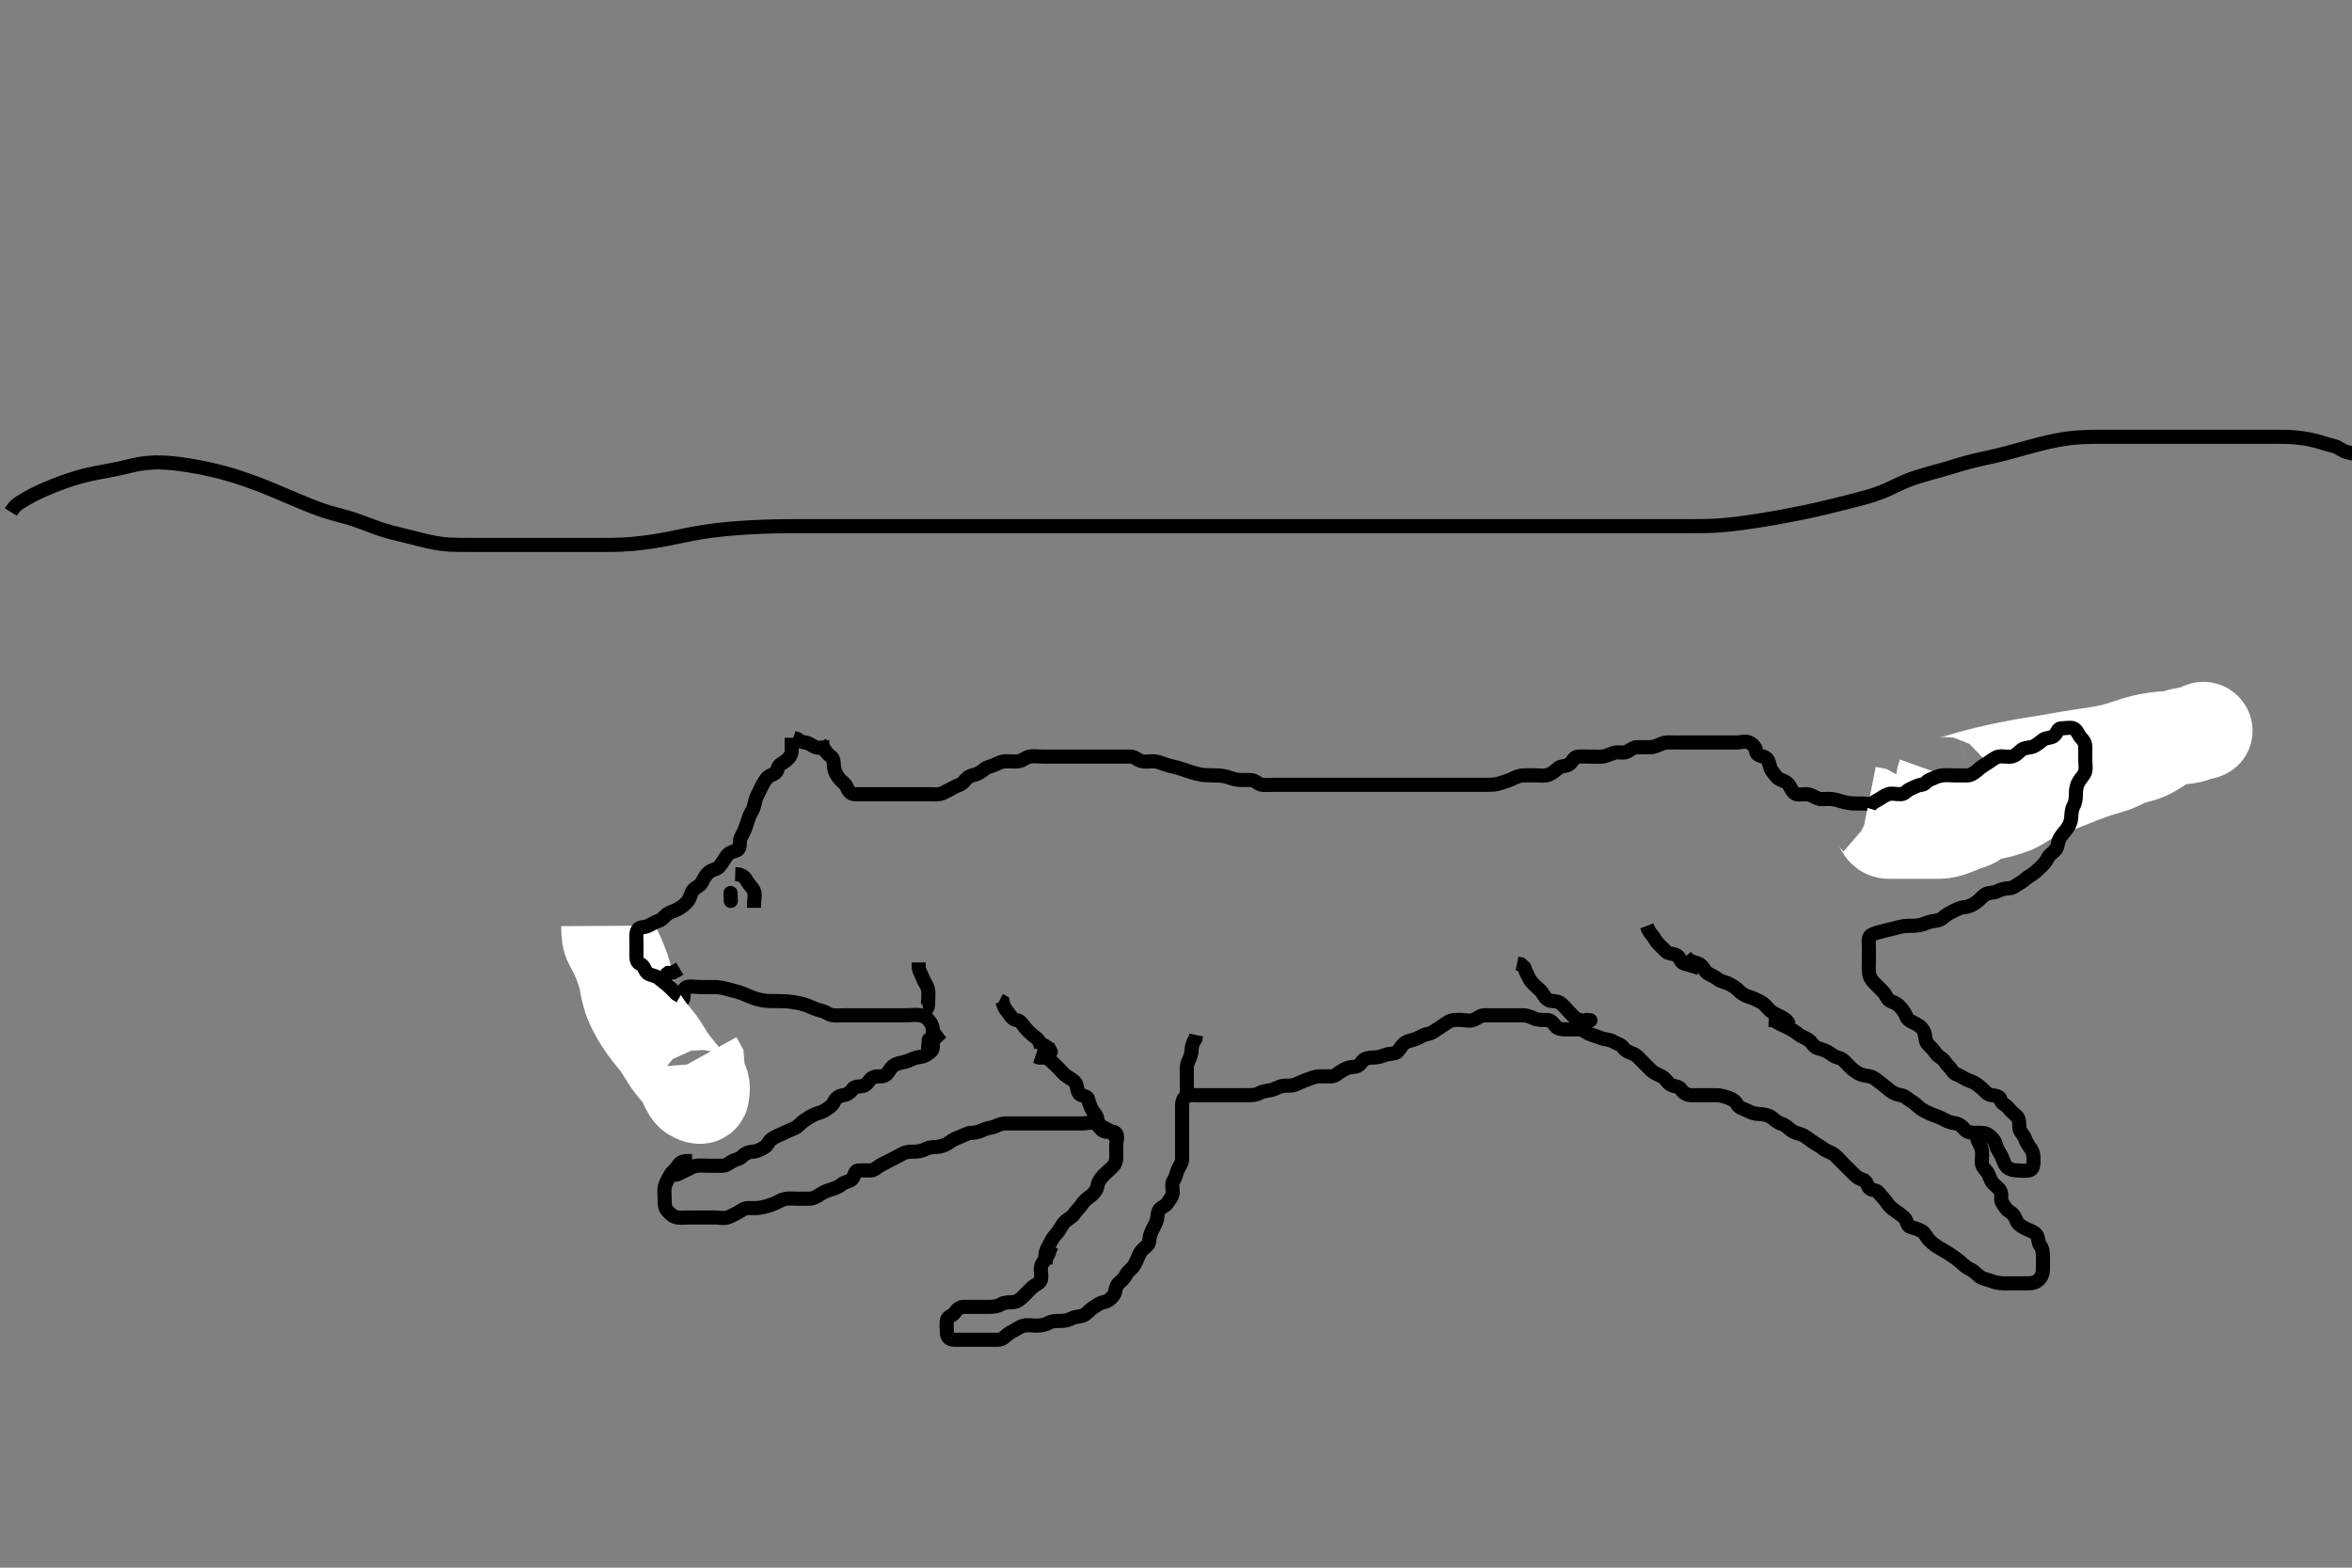 <svg width="500" height="333.333" xmlns="http://www.w3.org/2000/svg" xmlns:svg="http://www.w3.org/2000/svg" xmlns:xlink="http://www.w3.org/1999/xlink">
 <rect width="100%" height="100%" fill="#808080" stroke="none"/>
 <!-- Created with SVG-edit - http://svg-edit.googlecode.com/ -->
 <g display="inline" class="layer">
  <title>Layer 1</title>
  <path t="0,247,294,311,328,396,445,462,463,479,495,526,527,562,612,695,713,729,745,762,779,796,812,830,862,895,912,929,979,1006,1014,1062,1079,1112,1129,1162,1179,1179,1198,1214,1229,1245,1245,1263,1295,1312,1329,1345,1362,1382,1429,1479,1479,1594,1625,1869,1914,1929,1979,1979,1995,2012,2029,2062,2062,2079,2129,2129,2145,2164,2178,2195,2212,2228,2228,2228,2245,2245,2245,2263,2263,2278,2296,2296,2312,2328,2345,2395,2412,2428,2445,2445,2462,2463,2478,2495,2495,2495,2495,2512,2513,2513,2528,2528,2528,2545,2545,2545,2562,2562,2578,2578,2578,2595,2612,2628,2647,2663,2678,2695,2712,2713,2728,2745,2745,2762,2778,2778,2795,2795,2812,2813,2845,2862,2863,2863,2878,2895,2896,2912,2912,2945,2962,2962,2978,2978,2995,3012,3012,3028,3047,3063,3079,3102,3119,3128,3145,3162,3178,3195,3212,3228,3245,3270,3295,3312,3313,3328,3362,3362,3378,3378,3395,3412,3428,3428,3445,3463,3463,3478,3479,3495,3518,3519,3519,3528,3545,3546,3562,3578,3595,3615,3628,3645,3663,3678,3695,3695,3712,3712,3728,3728,3745,3746,3762,3762,3778,3778,3976,4186,4186,4230,4295,4345,4362,4379,4379,4395,4396,4412,4412,4428,4445,4446,4446,4462,4462,4479,4479,4495,4512,4528,4550,4597,4644,4661,4713,4762,4791,4831,4855,4863,4912,4928,4959,4978,4995,5012,5028,5045,5062,5063,5079,5095,5096,5119,5135,5159,5178,5195,5228,5245,5246,5262,5263,5279,5296,5296,5296,5313,5313,5313,5328,5329,5345,5346,5362,5363,5378,5396,5396,5412,5413,5428,5446,5463,5479,5503,5527,5545,5562,5578,5596,5596,5612,5613,5628,5629,5646,5646,5662,5663,5678,5679,5695,5696,5712,5713,5728,5729,5729,5745,5762,5778,5779,5796,5845,5863,5879,5896,5912,5928,5945,5946,5978,5978,5999,6015,6015,6031,6055,6063" d="M174.3,157.867C175.353,159.567 175.842,160.312 176.595,160.814C177.285,161.273 177.193,162.173 177.301,163.067C177.413,163.986 177.752,164.682 178.325,165.431C178.855,166.123 179.653,166.548 179.943,167.219C180.361,168.187 180.8,168.856 181.736,168.867C182.6,168.876 183.5,168.867 184.4,168.867C185.3,168.867 186.101,168.867 187,168.867C187.9,168.867 188.779,168.867 189.736,168.867C190.6,168.867 191.5,168.867 192.4,168.867C193.3,168.867 194.101,168.867 195,168.867C195.9,168.867 196.779,168.867 197.736,168.867C198.595,168.867 199.577,169.025 200.4,168.645C201.068,168.337 201.918,167.876 202.7,167.441C203.52,166.986 204.434,166.828 204.943,166.162C205.461,165.485 205.933,165.048 206.8,164.846C207.761,164.622 208.531,164.184 209.216,163.583C209.812,163.059 210.65,162.998 211.4,162.645C212.176,162.28 212.9,161.872 213.8,161.867C214.7,161.861 215.607,161.974 216.5,161.865C217.42,161.754 217.954,161.057 218.9,160.877C219.784,160.71 220.689,160.867 221.633,160.867C222.485,160.867 223.415,160.867 224.3,160.867C225.1,160.867 226,160.867 226.9,160.867C227.8,160.867 228.7,160.867 229.605,160.867C230.467,160.867 231.342,160.867 231.987,160.867C232.984,160.867 233.8,160.867 234.616,160.867C235.838,160.867 236.638,160.867 237.547,160.867C238.467,160.867 239.3,160.867 240.278,160.867C241.179,160.867 241.741,161.553 242.6,161.809C243.464,162.067 244.401,161.833 245.3,161.867C246.059,161.895 246.939,162.253 247.647,162.514C248.668,162.891 249.636,163.023 250.314,163.224C251.125,163.465 251.699,163.679 252.9,164.065C253.797,164.354 254.391,164.562 255.6,164.745C256.192,164.835 257.064,164.855 258.133,164.867C259.064,164.877 259.909,164.915 260.701,165.151C261.549,165.402 262.463,165.734 263.244,165.809C264.23,165.905 265.141,165.796 266.005,165.871C266.977,165.955 267.454,166.783 268.3,166.867C269.212,166.957 269.983,166.867 271.067,166.867C271.779,166.867 272.8,166.867 273.633,166.867C274.485,166.867 275.415,166.867 276.3,166.867C277.057,166.867 277.957,166.867 278.901,166.867C279.891,166.867 280.586,166.867 281.666,166.867C282.633,166.867 283.301,166.867 284.237,166.867C285.213,166.867 286.014,166.867 286.903,166.867C287.891,166.867 288.586,166.867 289.662,166.867C290.621,166.867 291.3,166.867 292.279,166.867C293.099,166.867 294.057,166.867 294.953,166.867C295.816,166.867 296.779,166.867 297.6,166.867C298.5,166.867 299.4,166.867 300.3,166.867C301.216,166.867 302.004,166.867 302.9,166.867C303.8,166.867 304.7,166.867 305.6,166.867C306.5,166.867 307.4,166.867 308.3,166.867C309.216,166.867 310.062,166.867 310.953,166.867C311.816,166.867 312.758,166.867 313.633,166.867C314.521,166.867 315.5,166.867 316.258,166.867C317.19,166.867 318.074,166.845 318.953,166.514C319.659,166.248 320.587,166.031 321.4,165.645C322.108,165.31 322.951,164.897 323.816,164.868C324.82,164.835 325.633,164.867 326.551,164.867C327.295,164.867 328.387,165.068 329.3,164.7C329.973,164.429 330.71,163.792 331.325,163.292C331.945,162.788 333.023,163.013 333.689,162.431C334.388,161.821 334.582,160.909 335.5,160.867C336.399,160.825 337.114,160.867 338.068,160.867C338.8,160.867 339.973,160.951 340.779,160.846C341.638,160.734 342.297,160.285 343.3,160.033C344.076,159.838 345.239,160.212 345.938,159.809C346.752,159.341 347.3,158.867 348.1,158.867C349.015,158.867 349.911,158.872 350.8,158.867C351.7,158.861 352.443,158.473 353.185,158.151C354.087,157.76 354.901,157.867 355.896,157.867C356.643,157.866 357.685,157.867 358.633,157.867C359.305,157.867 360.295,157.867 361.332,157.867C362.105,157.867 363.067,157.867 363.779,157.867C364.8,157.867 365.736,157.867 366.6,157.867C367.5,157.867 368.4,157.867 369.3,157.867C370.101,157.867 371.123,157.454 371.943,157.924C372.631,158.318 373.234,158.872 373.3,159.668C373.375,160.582 374.251,160.686 375.004,160.924C375.865,161.196 376.077,162.193 376.301,163.065C376.507,163.866 377.091,164.411 377.657,165.162C378.162,165.831 379.155,165.875 379.9,166.477C380.553,167.005 380.684,167.886 381.384,168.581C381.931,169.125 383,168.867 383.9,168.867C384.864,168.867 385.556,169.404 386.4,169.745C387.137,170.043 388.125,169.859 388.816,169.867C389.8,169.877 390.781,170.169 391.362,170.367C392.065,170.605 393.266,170.795 393.94,170.831C394.937,170.883 396.042,170.787 396.758,170.887C397.808,171.035 398.489,171.524 399.5,171.745C400.247,171.908 401.195,171.867 402.014,171.867C402.709,171.867 403.699,171.867 404.643,171.867C405.543,171.867 406.5,171.867 407.4,171.867C408.3,171.867 409.179,171.892 410.004,171.867C410.944,171.838 411.451,171.094 412.161,170.892C413.115,170.622 413.901,170.22 414.621,169.767C415.28,169.353 416.288,169.026 417.053,168.814C417.971,168.559 418.69,168.158 419.699,167.951C420.456,167.795 421.419,167.586 422.053,167.162C422.787,166.672 423.476,166.269 424.417,165.668C425.111,165.225 426.066,164.93 426.8,164.887C427.531,164.846 428.645,165.035 429.5,164.864C430.349,164.694 430.593,163.641 431.4,163.11C432.179,162.597 433.179,162.883 434.004,162.867C434.901,162.849 435.646,162.339 436.5,161.951C437.263,161.604 437.892,161.067 438.743,160.867C439.466,160.696 440.487,160.411 441.3,160.033C441.965,159.724 442.8,159.367 443.6,158.924L444.499,158.865" id="svg_1" stroke-width="3" stroke="#000" fill="none"/>
  <path t="8056,8240,8256,8274,8274,8274,8274,8296,8296,8296,8296,8313,8313,8313,8313,8313,8313,8313,8313,8313,8329,8329,8329,8329,8329,8329,8329,8329,8345,8345,8345,8345,8345,8345,8345,8362,8362,8362,8362,8362,8362,8362,8362,8378,8378,8378,8378,8378,8378,8395,8395,8395,8395,8395,8395,8412,8412,8412,8412,8412,8412,8428,8428,8428,8428,8526,8542,8558,8558,8578,8578,8595,8595,8595,8595,8614,8614,8614,8614,8615,8629,8629,8629,8629,8645,8645,8662,8662,8678,8678,8679,8696,8696,8696,8696,8712,8713,8713,8713,8713,8713,8729,8729,8729,8729,8729,8729,8746,8746,8746,8746,8763,8763,8763,8779,8779,8779,8796,8796,8812,8812,8828,8828,8829,8845,8845,8862,8878,8895,8895,8895,8919,8919,8919,8945,8962,8962,8978,8978,8995,8995,8995,8996,9012,9012,9079,9079,9130,9212,9246,9326,9358,9359,9463,9479,9593" d="M413.3,164.867C412.71,166.51 413.185,166.826 414.064,166.645C415.002,166.453 415.698,166.262 416.419,166.065C417.482,165.775 418.169,165.558 418.904,165.346C419.737,165.105 421.299,164.698 421.929,164.545C422.609,164.38 423.334,164.212 424.095,164.041C424.883,163.865 425.692,163.69 426.513,163.519C427.337,163.348 428.966,163.031 429.757,162.888C430.526,162.749 431.276,162.623 432.007,162.503C432.716,162.386 433.407,162.28 434.727,162.068C435.967,161.869 436.558,161.768 437.699,161.567C438.26,161.468 438.82,161.363 439.962,161.167C440.553,161.065 441.8,160.865 442.464,160.766C443.858,160.559 444.576,160.458 445.3,160.346C446.024,160.233 446.744,160.119 447.448,159.981C448.803,159.717 449.44,159.561 450.629,159.214C451.194,159.049 452.267,158.689 452.786,158.519C454.297,158.025 454.796,157.873 455.805,157.628C456.309,157.506 457.334,157.303 457.857,157.228C459.462,157 460.02,156.981 461.139,156.919C461.693,156.889 462.767,156.849 463.276,156.814C464.635,156.72 465.375,156.634 466.217,156.346C466.911,156.108 468.272,154.365 468.8,155.2C469.233,155.885 467.414,155.844 466.634,155.871C465.78,155.901 464.653,156.071 463.986,156.233C463.253,156.41 462.466,156.632 461.3,157.2C460.482,157.598 460.102,157.867 459.321,158.367C458.554,158.857 457.477,159.554 456.788,159.895C456.166,160.203 455.328,160.536 454.269,160.783C453.424,160.98 452.638,161.214 451.896,161.571C450.891,162.054 450.267,162.388 449.529,162.667C448.666,162.992 447.617,163.275 446.843,163.503C446.434,163.623 445.131,164.026 444.215,164.352C443.742,164.52 442.779,164.886 442.289,165.077C441.298,165.465 440.3,165.867 439.303,166.265C438.809,166.462 437.842,166.848 436.914,167.209C436.471,167.382 435.242,167.842 434.514,168.114C433.519,168.487 432.888,168.722 432,169.188C431.095,169.663 430.546,170.058 429.467,170.7C428.768,171.116 428.17,171.491 427.184,171.783C426.43,172.006 425.465,172.326 424.838,172.514C423.893,172.798 423.072,172.755 422.069,172.951C421.094,173.141 420.579,173.757 419.8,174.346C419.057,174.907 418.129,175.022 417.453,175.303C416.607,175.654 415.62,176.07 415.096,176.256C414.157,176.589 413.133,176.867 412.3,176.867C411.543,176.867 410.634,176.867 409.781,176.867C408.657,176.867 407.995,176.867 407.3,176.867C406.268,176.867 405.343,176.867 404.342,176.867C403.3,176.867 402.521,176.867 401.633,176.867C400.725,176.867 400.384,176.387 399.947,175.567C399.548,174.817 399.131,174.067 398.449,173.477L397.633,173.033L396.8,172.867" id="svg_2" stroke-width="20" stroke="#fff" fill="none"/>
  <path t="15652,15823,15845,15845,15861,15879,15895,15945,15967,15978,15978,16023,16031,16095,16127,16151,16167,16228,16279,16279,16279,16303,16346,16362,16378,16407,16423,16462,16463,16511,16561,16561,16578,16578,16595,16595,16611,16661,16679,16695,16727,16727,16745,16761,16783,16828,16828,16861,16878,16895,16950,16999,17141,17336,17646,17712,17761,17761,17783,17878,17910,18013,18029,18054,18054,18096,18160,18190,18245,18245,18261,18310,18328,18350,18360,18430,18446,18494,18510,18527,18558,18610,18631,18631,18647,18670,18686,18727,18779,18779,18845,18911,18929,18929,18944,18961,18978,19011,19061,19061,19061,19078,19095,19128,19144,19161,19178,19194,19194,19211,19228,19244,19244,19261,19278,19278,19294,19311,19329,19351,19367,19411,19412,19478,19494,19494,19511,19528,19528,19544,19544,19544,19561,19561,19578,19578,19578,19594,19755,19755,19811,19811,19828,19844,19878,19894,19911,19943,19961,19961,20029,20095,20095,20129,20129,20151,20194,20194,20215,20261,20279,20295,20295,20311,20329,20351,20367,20383,20399,20399,20423,20444,20444,20461,20479,20479,20494,20519,20519,20543,20561,20578,20594,20594,20611,20631,20655,20711,20728,20728,20759,20791,20831,20861,20911,20961,20991,21015,21031,21055,21087,21087,21111,21128,21144,21161,21211,21239,21279,21311,21359,21359,21359,21378,21415,21461,21461,21575,21693,21808,21894,21894,21925,21944,21975,21975,21994,21994,22011,22028,22047,22061,22113,22163,22163,22194,22260,22458,22490,22518,22518,22534,22543,22543,22560,22560,22560,22577,22577,22577,22593,22593,22614,22614,22615,22627,22678,22730,22793,22810,22810,22827,22843,22860,22877,22877,22893,22893,22910,22927,22927,22943,22943,22960,23010,23010,23030,23043,23060,23093,23110,23110,23127,23143,23160,23160,23177,23193,23193,23194,23210,23210,23211,23227,23227,23243,23260" d="M397.3,171.867C397.585,170.951 398.345,170.556 399.1,170.151C399.856,169.745 400.537,169.173 401.384,168.868C402.139,168.596 403.126,168.902 404.133,168.867C404.94,168.838 405.326,168.103 406.004,167.809C406.84,167.448 407.601,166.943 408.499,166.867C409.3,166.798 409.534,166.025 410.467,165.7C411.135,165.467 411.79,165.022 412.853,164.877C413.728,164.759 414.7,164.867 415.6,164.867C416.499,164.867 417.353,164.905 418.3,164.867C419.002,164.838 419.788,164.333 420.501,163.667C421.048,163.157 421.793,162.681 422.475,162.267C423.427,161.688 424.065,161.022 424.9,160.877C425.787,160.724 426.711,161 427.6,160.862C428.532,160.718 429.046,160.004 429.7,159.477C430.445,158.877 431.461,159.067 432.3,158.7C433.035,158.378 433.671,157.792 434.325,157.292C434.969,156.8 436.032,157.009 436.689,156.431C437.385,155.819 437.385,154.867 438.187,154.867C439.125,154.866 440.214,154.57 440.853,154.903C441.619,155.3 441.82,156.293 442.385,156.865C442.964,157.452 443.3,157.967 443.3,158.867C443.3,159.667 443.3,160.581 443.3,161.477C443.3,162.387 443.498,163.389 443.243,164.157C442.985,164.934 442.306,165.494 441.875,166.267C441.418,167.086 441.3,167.967 441.3,168.877C441.3,169.668 441.243,170.567 440.8,171.367C440.357,172.167 440.382,173.07 440.3,173.967C440.216,174.878 439.876,175.557 439.3,176.346C438.832,176.986 438.223,177.558 437.8,178.387C437.398,179.176 437.515,180.185 436.864,180.805C436.258,181.383 435.544,181.896 435.247,182.567C434.872,183.414 434.104,184.068 433.467,184.7C432.856,185.305 432.137,185.874 431.475,186.267C430.788,186.674 430.064,187.426 429.247,187.862C428.492,188.266 427.944,188.838 427.1,188.867C426.201,188.897 425.346,189.109 424.6,189.514C423.839,189.927 422.834,189.731 422.1,190.152C421.413,190.546 420.814,191.416 419.979,191.967C419.345,192.385 418.472,192.815 417.689,192.867C416.802,192.926 416.064,193.333 415.2,193.745C414.347,194.153 413.696,194.556 413.015,195.151C412.336,195.744 411.49,195.766 410.664,195.903C409.79,196.047 409.07,196.511 408.133,196.7C407.098,196.909 406.309,196.838 405.443,196.867C404.493,196.898 403.532,197.151 402.8,197.367C402.068,197.583 401.09,197.74 400.133,198.033C399.457,198.241 398.317,198.403 397.662,198.919C397.078,199.38 397.3,200.51 397.3,201.387C397.3,202.267 397.3,203.167 397.3,204.067C397.3,204.967 397.233,205.755 397.311,206.692C397.395,207.709 397.869,208.425 398.522,209.088C399.097,209.673 399.718,210.249 400.4,210.967C400.958,211.553 401.171,212.563 401.911,212.856C402.739,213.184 403.424,213.493 404,214.161C404.616,214.876 405,215.445 405.311,216.256C405.596,216.999 406.554,217.297 407.4,217.745C408.07,218.101 408.801,218.684 409.133,219.7C409.373,220.434 409.236,221.461 409.868,222.067C410.377,222.555 411.051,223.24 411.522,223.967C411.981,224.676 412.933,224.925 413.384,225.668C413.812,226.372 414.604,226.99 415.015,227.667C415.486,228.443 416.232,228.474 417.015,228.952C417.818,229.443 418.434,229.72 419.1,229.952C419.986,230.26 420.66,230.874 421.325,231.441C421.922,231.95 422.441,232.703 423.321,232.846C424.266,232.999 425.133,233.033 425.3,233.867C425.467,234.7 426.434,234.905 426.943,235.571C427.461,236.249 428.032,236.718 428.689,237.303C429.382,237.919 429.211,238.971 429.3,239.867C429.384,240.712 430.168,241.169 430.467,242.033C430.699,242.706 431.088,243.392 431.689,244.22C432.287,245.043 432.3,245.867 432.3,246.667C432.3,247.567 432.232,248.652 431.439,248.831C430.49,249.044 429.604,248.871 428.8,248.867C427.9,248.861 426.949,248.549 426.5,247.98C425.935,247.264 425.834,246.443 425.325,245.513C424.926,244.782 424.47,244.236 424.279,243.367C424.093,242.519 423.381,241.766 422.7,241.303C421.896,240.755 420.947,240.867 420.015,240.867C419.2,240.867 418.181,240.817 417.657,240.162C417.113,239.482 416.446,238.957 415.779,238.867C414.632,238.711 413.966,238.403 413.332,238.065C412.313,237.522 411.512,237.273 410.983,237.067C409.981,236.677 409.083,236.271 408.3,235.7C407.681,235.249 407.188,234.651 406.187,234.036C405.455,233.586 404.939,233.002 404.078,232.867C403.184,232.726 402.476,232.426 401.736,231.841C401.058,231.305 400.506,230.804 399.816,230.299C399.088,229.765 398.344,229.01 397.501,228.869C396.675,228.731 395.795,228.622 395.125,228.256C394.152,227.724 393.603,227.168 392.9,226.467C392.299,225.868 391.764,225.117 390.8,224.887C389.934,224.681 389.433,224.238 388.864,223.856C388.19,223.403 387.417,223.144 386.485,222.892C385.545,222.638 385.261,221.734 384.595,221.224C383.881,220.677 382.978,220.424 382.453,220.005C381.838,219.515 380.888,218.869 380.085,218.503C379.318,218.153 378.443,217.767 377.721,217.303L376.9,216.903L376,216.862" id="svg_3" stroke-width="3" stroke="#000" fill="none"/>
  <path t="24624,24711,24711,24729,24761,24778,24794,24811,24828,25011,25060,25060,25110,25110,25128,25158,25182,25182,25206,25227,25260,25278,25327,25327,25360,25360,25398,25443,25460,25460,25486,25526,25611,25661,25679,25695,25711,25728,25761,25828,25828,25927,25978,25994,26062,26093,26111,26128,26144,26167,26183,26207,26223,26261,26261,26278,26278,26311,26328,26328,26345,26361,26378,26378,26394,26394,26394,26394,26411,26411,26431,26431,26447,26447,26478,26495,26519,26543,26561,26583,26583,26594,26615,26631,26631,26655,26663,26728,26728,26759,26778,26799,26799,26830,26847,26863,26863,26879,26879,26895,26961,26961,27011,27031,27031,27047,27062,27079,27095,27112,27112,27128,27128,27145,27145,27162,27162,27178,27195,27195,27223,27223,27255,27311,27311,27375,27394,27431,27455,27455,27463,27487,27503,27543,27543,27567,27567,27577,27611,27611,27627,27627,27655,27655,27671,27711,27761,27777,27794,27815,27839,27839,27855,27894,27911,27927,27927,27959,27959,27994,27994,28011,28027,28027,28044,28061,28061,28077,28094,28111,28127,28144,28144,28161,28177,28194,28211,28227,28244,28261,28294,28311,28327,28327,28345,28361,28463,28510,28510,28526,28558,28558,28590,28610,28678,28718,28734,28750,28766,28782,28798,28814,28830,28877,28894,28927,28927,28950,28966,29006,29031,29031,29046,29047,29072,29094,29095,29111,29127,29174,29245,29245,29245,29294,29311,29344,29345,29367,29367,29383,29407,29427,29444,29463,29463,29479,29494,29511,29527,29551,29567,29583,29599,29623,29644,29677,29694,29694,29719,29719,29735,29744,29744,29767,29777,29794,29823,29823,29854,29877,29895,29918,29935,29944,29977,29994,29995,30011,30011,30044,30094,30111,30134,30182,30211,30227,30227,30326,30360,30376,30393,30410,30426,30426,30446,30471,30493,30510,30543,30543,30574,30593,30643,30670,30693,30710,30734,30750,30766,30776,30814,30830,30846,30893,30910,30978,31027,31027,31055,31077,31094,31119,31119,31161,31191,31191,31211,31227,31247,31261,31277,31277,31295,31319,31375,31375,31399,31411,31439,31439,31479,31527,31559,31559,31628,31628,31696,31727,31744,31761,31783,31799,31799,31861,31927,32025,32061,32087,32162,32229,32261,32311,32335,32390,32431,32431,32652,32713,32905,32961,33013,33013,33047,33094,33111,33210,33283,33314,33367,33378,33394,33411,33427,33479,33503,33526,33658,33758,33774,33860,33892,33959,34013,34055,34055,34079,34144,34176,34231,34261,34277,34295,34327,34361,34377,34378,34399,34494,34525,34544,34575,34575,34695,34695,34743,34760,34761,34776,34793,34810,34831,34831,34870,34870,34926,34927,34976,35283" d="M420.3,241.867C420.467,242.867 421.101,243.518 421.279,244.346C421.481,245.281 421.3,246.167 421.3,247.067C421.3,247.967 421.761,248.402 422.3,249.033C422.852,249.68 422.937,250.485 423.5,251.349C423.92,251.993 424.8,252.428 425.243,253.228C425.708,254.069 425.126,254.943 425.653,255.757C426.127,256.491 426.517,257.254 427.3,257.7C428.08,258.144 428.343,258.769 428.725,259.681C428.988,260.31 429.78,260.783 430.6,261.219C431.349,261.618 432.253,261.779 432.864,262.477C433.446,263.144 433.227,264.217 433.725,264.841C434.211,265.449 434.3,266.267 434.3,267.167C434.3,268.065 434.3,269.033 434.3,269.867C434.3,270.667 434.093,271.428 433.421,272.088C432.804,272.695 432.1,272.867 431.2,272.867C430.3,272.867 429.421,272.867 428.595,272.867C427.7,272.867 426.8,272.869 425.9,272.867C424.996,272.864 424.133,272.7 423.3,272.367C422.467,272.033 421.592,271.978 420.864,271.431C420.114,270.866 419.6,270.224 418.8,269.867C418,269.509 417.321,268.844 416.758,268.346C415.994,267.668 415.294,267.208 414.779,266.867C413.988,266.342 412.983,265.759 412.342,265.388C411.461,264.877 410.816,264.372 410.101,263.668C409.582,263.156 409.289,262.255 408.595,261.814C407.825,261.324 406.956,261.148 406.101,260.864C405.333,260.609 405.492,259.541 404.779,258.888C404.141,258.302 403.372,257.779 402.7,257.303C401.974,256.788 401.476,256.287 401.015,255.581C400.616,254.97 399.915,254.302 399.348,253.571C398.813,252.881 397.717,253.184 397.3,252.51C396.807,251.711 396.718,251.011 395.948,250.814C395.036,250.58 394.501,250.066 393.821,249.387C393.078,248.646 392.595,248.162 391.9,247.467C391.2,246.767 390.743,246.221 390,245.571C389.336,244.99 388.398,244.848 387.758,244.346C386.995,243.746 386.273,243.409 385.467,242.867C384.775,242.402 383.998,241.73 383.3,241.387C382.487,240.989 381.549,240.902 380.9,240.431C380.12,239.863 379.564,239.153 378.652,238.919C377.882,238.722 377.271,238.073 376.59,237.571C376.003,237.138 374.937,236.885 374.004,236.867C373.133,236.85 372.342,236.633 371.6,236.219C370.836,235.794 369.802,235.673 369.311,234.841C368.861,234.08 368.405,233.806 367.475,233.441C366.777,233.168 365.747,232.872 364.857,232.867C364.079,232.862 363.1,232.867 362.321,232.867C361.322,232.867 360.501,232.885 359.6,232.867C358.699,232.849 357.884,232.448 357.384,231.668C356.917,230.94 356.031,231.056 355.2,230.645C354.509,230.304 354.055,229.265 353.247,228.871C352.601,228.556 351.638,228.167 351.125,227.681C350.306,226.905 349.842,226.408 349.133,225.7C348.595,225.162 347.952,224.348 347.133,224.033C346.359,223.736 345.53,223.444 345.078,222.767C344.61,222.064 343.589,221.835 342.9,221.441C342.086,220.976 341.146,221.05 340.3,220.7C339.515,220.375 338.737,220.186 337.911,219.856C337.121,219.54 336.595,218.869 335.7,218.867C334.8,218.864 333.911,218.867 333.015,218.867C332.1,218.866 331.162,218.831 330.657,218.162C330.091,217.411 329.653,216.87 328.758,216.867C327.816,216.864 326.909,216.918 326.057,216.514C325.247,216.13 324.5,215.867 323.6,215.867C322.7,215.866 321.821,215.867 320.943,215.867C320,215.867 319.1,215.867 318.2,215.867C317.353,215.867 316.498,215.849 315.6,215.867C314.699,215.885 314.067,216.556 313.247,216.862C312.36,217.194 311.5,216.867 310.6,216.867C309.736,216.867 308.809,216.762 307.996,217.224C307.36,217.585 306.634,218.145 305.953,218.567C305.038,219.133 304.31,219.756 303.5,219.865C302.606,219.986 301.909,220.532 301.078,220.867C300.189,221.226 299.45,221.26 298.784,221.668C297.911,222.202 297.619,223.154 296.967,223.7C296.409,224.167 295.285,223.991 294.521,224.292C293.612,224.651 292.779,224.864 291.9,224.867C291,224.869 289.988,225.06 289.585,225.668C289.041,226.489 288.498,226.848 287.6,226.867C286.699,226.885 285.906,227.301 285.101,227.783C284.358,228.228 283.865,228.849 283,228.867C282.101,228.885 281.133,228.835 280.3,228.867C279.541,228.895 278.665,229.264 277.784,229.583C276.95,229.884 276.156,230.259 275.415,230.583C274.533,230.968 273.534,230.771 272.758,230.887C271.791,231.033 271.161,231.563 270.187,231.781C269.293,231.982 268.521,231.991 267.7,232.441C266.92,232.869 266.004,232.867 265.078,232.867C264.133,232.867 263.3,232.867 262.467,232.867C261.587,232.867 260.689,232.867 259.8,232.867C258.9,232.867 258.004,232.867 257.078,232.867C256.2,232.867 255.3,232.867 254.5,232.867C253.585,232.867 252.568,232.724 251.911,233.303C251.215,233.915 251.3,234.967 251.3,235.867C251.3,236.667 251.3,237.567 251.3,238.467C251.3,239.367 251.3,240.256 251.3,241.2C251.3,241.887 251.3,242.981 251.3,243.867C251.3,244.745 251.31,245.571 251.3,246.467C251.29,247.367 250.667,247.99 250.321,248.867C250.026,249.612 249.969,250.318 249.467,251.033C248.978,251.729 249.323,252.814 249.3,253.571C249.271,254.511 248.582,255.089 248.133,255.867C247.774,256.488 246.595,256.734 246.311,257.477C245.985,258.328 246.099,259.197 245.725,260.005C245.318,260.886 244.883,261.551 244.584,262.384C244.247,263.322 244.473,264.316 243.864,264.841C243.152,265.456 242.563,265.904 242.216,266.667C241.827,267.521 241.528,268.342 241.079,269.088C240.655,269.79 239.737,270.321 239.384,271.067C238.977,271.925 238.419,272.259 237.736,272.928C237.093,273.557 237.213,274.75 236.779,275.346C236.197,276.146 235.531,276.697 234.7,276.856C233.752,277.038 233.241,277.503 232.499,277.951C231.793,278.377 231.192,279.198 230.5,279.581C229.662,280.045 228.671,279.867 227.9,280.292C227.079,280.745 226.3,280.867 225.353,280.867C224.595,280.867 223.68,280.864 222.9,281.292C222.079,281.742 221.133,281.867 220.3,281.867C219.5,281.867 218.575,281.652 217.657,281.867C216.881,282.048 216.149,282.617 215.3,283.033C214.538,283.407 213.926,283.978 213.247,284.514C212.667,284.972 211.7,284.867 210.8,284.867C209.821,284.867 208.943,284.867 208.1,284.867C207.2,284.867 206.3,284.867 205.384,284.867C204.595,284.867 203.7,284.876 202.8,284.867C201.821,284.856 201.305,284.256 201.3,283.367C201.295,282.467 201.142,281.557 201.3,280.7C201.445,279.911 202.539,279.764 203.015,279.065C203.525,278.316 204.101,277.867 205.015,277.867C205.911,277.866 206.8,277.867 207.7,277.867C208.595,277.867 209.522,277.867 210.4,277.867C211.3,277.867 212.091,277.767 212.864,277.292C213.577,276.853 214.504,276.949 215.4,276.866C216.311,276.783 216.944,276.22 217.585,275.581C218.102,275.066 218.775,274.34 219.5,273.668C220.08,273.13 221.116,272.874 221.299,272.065C221.483,271.251 221.175,270.208 221.3,269.436C221.445,268.545 222.101,267.98 222.595,267.214L222.943,266.519L223.264,265.513L223.584,264.867" id="svg_4" stroke-width="3" stroke="#000" fill="none"/>
  <path t="35608,35798,35798,35815,35861,35960,35983,35983,36007,36028,36079,36128,36151,36151,36175,36228,36373,36415,36415,36427,36447,36471,36510,36535,36559,36559,36591,36695,36711,36794,36845,36864,36880,36928,36975,37011,37032,37094,37110,37144,37194,37194,37215,37215,37261,37475,37530,37596,37632,37646,37763,37763,37812,37878,37928,37979,38008,38029,38046,38078,38079,38096,38112,38129,38146,38162,38179,38196,38196,38212,38229,38229,38246,38296,38296,38313,38362,38396,38412,38412,38429,38446,38461,38461,38480,38480,38496,38520,38536,38545,38545,38562,38595,38616,38661,38680,38680,38695,38711,38728,38745,38761,38784,38800,38811,38811,38828,38880,38896,38945,38968,38992,39062,39062,39127,39144,39144,39160,39160,39199,39227,39247,39277,39294,39294,39310,39310,39327,39327,39344,39344,39344,39360,39383,39383,39410,39439,39479,39527,39560,39583,39644,39662,39679,39695,39710,39760,39810,39860,39887,39887,39911,39951,40012,40078,40078,40128,40352,40378,40378,40395,40416,40456,40496,40511,40528,40528,40545,40628,40659,40687,40704,40745" d="M222.3,268.867C222.3,267.867 222.099,267.031 222.357,266.167C222.614,265.308 223.142,264.589 223.521,263.767C223.829,263.098 224.508,262.482 225.016,261.783C225.533,261.071 225.796,260.32 226.5,259.668C227.08,259.13 227.928,258.805 228.384,258.065C228.86,257.293 229.621,256.717 230.016,256.065C230.526,255.223 231.151,254.854 231.8,254.346C232.566,253.746 233.195,252.99 233.304,252.161C233.4,251.436 233.859,250.659 234.521,249.988C235.13,249.371 235.688,248.852 236.325,248.292C236.915,247.775 237.299,247.065 237.3,246.152C237.301,245.292 237.3,244.346 237.3,243.467C237.3,242.567 237.768,241.383 237.133,240.867C236.487,240.341 235.51,240.893 234.652,240.51C233.83,240.142 233.451,239.101 232.864,238.867C231.969,238.508 231,238.867 230.101,238.867C229.247,238.867 228.3,238.867 227.5,238.867C226.6,238.867 225.736,238.867 224.864,238.867C223.9,238.867 223,238.867 222.101,238.867C221.247,238.867 220.3,238.867 219.5,238.867C218.6,238.867 217.7,238.867 216.8,238.867C215.9,238.867 215,238.867 214.1,238.867C213.2,238.867 212.534,239.015 211.664,239.441C210.843,239.844 210.072,239.752 209.057,240.219C208.243,240.594 207.5,240.866 206.6,240.867C205.736,240.867 205.007,241.361 204.133,241.7C203.36,242 202.622,242.308 201.943,242.814C201.214,243.357 200.573,243.63 199.647,243.809C198.798,243.974 197.784,243.808 197,244.219C196.152,244.664 195.3,244.867 194.5,244.867C193.585,244.867 192.671,244.867 191.9,245.292C191.078,245.745 190.342,246.101 189.6,246.514C188.836,246.94 188.041,247.288 187.2,247.745C186.453,248.152 185.944,248.838 185.1,248.867C184.201,248.897 183.299,248.829 182.5,248.867C181.582,248.909 181.734,250.099 181.133,250.7C180.532,251.301 179.688,251.223 179.015,251.783C178.346,252.339 177.597,252.616 176.758,252.887C175.827,253.189 175.089,253.422 174.322,253.967C173.625,254.461 172.864,254.867 172,254.867C171.1,254.867 170.2,254.867 169.3,254.867C168.543,254.867 167.627,254.749 166.784,254.952C165.863,255.174 165.26,255.708 164.249,256.065C163.643,256.28 162.733,256.593 161.639,256.781C160.74,256.936 159.948,256.866 159.057,256.867C158.101,256.867 157.561,257.474 156.864,257.831C156.014,258.265 155.426,258.592 154.689,258.856C153.852,259.156 152.9,258.867 152,258.867C151.1,258.867 150.2,258.867 149.325,258.867C148.538,258.867 147.647,258.867 146.784,258.867C145.842,258.867 144.856,258.978 144,258.862C143.179,258.751 142.463,258.1 141.911,257.477C141.254,256.738 141.3,255.867 141.3,255.109C141.3,254.052 141.14,253.181 141.321,252.346C141.5,251.518 142.036,250.708 142.467,249.867C142.807,249.202 143.696,248.634 144.133,247.867C144.578,247.087 145.325,246.867 146.062,246.867L147.115,246.877" id="svg_5" stroke-width="3" stroke="#000" fill="none"/>
  <path t="46251,46461,46461,46623,46663,46822,46822,46862,46944,46961,46978,47028,47145,47161,47191,47255,47293,47310,47327,47343,47410,47427,47427,47443,47460,47510,47527,47527,47577,47607,47643,47663,47663,47679,47735,47767,47767,47777,47845,47861,47911,47961,48013,48029,48029,48047,48127,48159,48183,48183,48308,48413,48461,48511,48528,48578,48599,48611,48678,48703,48703,48719,48728,48783,48807,48807,48844,48974,49029,49080,49080,49131,49196,49294,49344,49400,49444,49461,49461,49480,49480,49494,49528,49560,49611,49628,49644,49678,49694,49711,49728,49728,49744,49744,49776,49816,49894,49928,49928,49944,49961,49978,49994,49994,50011,50028,50044,50044,50061,50061,50078,50078,50094,50094,50094,50094,50111,50111,50111,50128,50128,50128,50128,50128,50144,50144,50144,50144,50161,50161,50184,50184,50184,50200,50211,50228,50228,50244,50312,50344,50361,50428,50511,50542,50561,50578,50693,50777,50986,50986,51128,51742,51757,51773,51778,51794,51794,51828,51828,51844,51844,51844,51844,51861,51861,51913,52043,52043,52058" d="M143.3,249.867C144.3,249.7 144.928,249.185 145.736,248.856C146.488,248.55 147.287,247.952 148.1,247.868C149.01,247.774 149.911,247.867 150.8,247.867C151.7,247.867 152.595,247.867 153.522,247.867C154.4,247.867 154.909,247.359 155.657,246.924C156.386,246.499 157.226,246.495 157.8,245.867C158.342,245.274 159.162,244.908 160.133,244.867C160.89,244.835 161.682,244.411 162.499,243.951C163.202,243.555 163.398,242.62 164.101,242.152C164.901,241.62 165.65,241.349 166.5,240.951C167.36,240.547 168.022,240.273 168.943,239.871C169.677,239.551 170.227,238.777 170.9,238.303C171.635,237.784 172.441,237.273 173.252,236.924C173.946,236.625 174.793,236.521 175.522,235.988C176.191,235.498 176.92,235.153 177.289,234.303C177.636,233.505 178.397,232.964 179.3,232.867C179.998,232.791 180.746,232.325 181.247,231.571C181.706,230.882 182.735,231.11 183.595,230.862C184.363,230.641 184.672,229.731 185.353,229.219C186.038,228.705 187.03,228.977 187.817,228.781C188.693,228.564 188.967,227.6 189.522,226.988C190.155,226.289 190.954,226.057 191.9,225.877C192.764,225.713 193.481,225.409 194.3,225.033C195.043,224.693 196.017,224.839 196.779,224.367C197.54,223.895 198.271,223.511 198.3,222.667C198.33,221.767 198.304,220.867 198.3,220.109C198.295,219.041 198.367,218.268 197.8,217.408C197.328,216.692 196.642,216.057 195.7,215.877C194.816,215.709 193.911,215.867 193.015,215.867C192.1,215.867 191.2,215.867 190.3,215.867C189.543,215.867 188.647,215.867 187.784,215.867C186.821,215.867 185.911,215.867 185.013,215.867C184.133,215.867 183.3,215.867 182.322,215.867C181.467,215.867 180.653,215.867 179.647,215.867C178.953,215.867 177.928,215.988 177,215.862C176.178,215.751 175.565,215.144 174.647,214.919C173.798,214.711 172.926,214.388 172.245,214.065C171.273,213.605 170.606,213.464 169.904,213.303C169.184,213.138 167.785,212.938 167.125,212.903C166.148,212.85 165.133,212.874 164.415,212.864C163.664,212.853 162.883,212.834 162.099,212.696C160.888,212.484 160.109,212.172 159.363,211.867C158.667,211.582 157.571,211.086 156.66,210.852C155.763,210.622 155.054,210.424 154.305,210.219C153.122,209.896 152.2,209.867 151.3,209.867C150.5,209.867 149.657,209.867 148.779,209.867C147.8,209.867 146.872,209.648 146.005,209.871C145.291,210.055 145.348,211.168 145.3,212.065C145.257,212.869 144.417,213.156 144.3,213.967C144.169,214.873 143.444,215.536 143.3,214.767C143.134,213.882 143.146,212.95 142.3,212.867C141.387,212.776 140.586,212.871 139.697,212.867C138.691,212.862 138.011,212.854 136.967,212.533C136.321,212.335 135.663,212.01 134.663,211.572C133.802,211.195 132.863,210.908 132,210.862L131.2,210.645L130.585,210.065L130.301,209.152" id="svg_7" stroke-width="3" stroke="#000" fill="none"/>
  <path t="53629,53676,53710,53710,53710,53726,53726,53726,53726,53726,53726,53726,53743,53743,53743,53743,53743,53760,53760,53760,53760,53760,53760,53760,53760,53776,53776,53776,53776,53776,53793,53793,53793,53793,53793,53810,53810,53810,53810,53811,53826,53826,53826,53843,53843,53860,53959,54042,54093,54093,54110,54126,54143,54160,54160,54176,54176,54199" d="M129.3,196.867C129.311,198.692 129.444,199.712 129.863,200.471C130.106,200.913 130.644,201.862 131.067,202.775C131.307,203.293 131.785,204.427 132.013,205.023C132.243,205.62 132.502,206.204 132.936,207.903C133.066,208.411 133.222,209.393 133.412,210.343C133.509,210.826 133.956,212.371 134.186,212.93C134.429,213.522 134.703,214.131 135.363,215.346C135.696,215.96 136.052,216.557 136.42,217.129C137.116,218.211 137.809,219.13 138.138,219.542C138.751,220.31 139.366,220.985 140.133,222.033C140.388,222.381 140.847,223.119 141.3,223.867C141.753,224.614 142.454,225.71 142.983,226.381C143.502,227.041 144.061,227.639 144.531,228.265C145.189,229.143 145.493,229.754 145.879,230.595C146.308,231.53 146.741,232.404 147.5,232.783C148.35,233.207 149.216,233.546 149.3,232.7C149.371,231.984 149.599,230.923 149.079,230.109C148.608,229.375 148.3,228.7 148.3,227.867L148.3,226.888L148.243,226.171L147.8,225.367" id="svg_8" stroke-width="20" stroke="#fff" fill="none"/>
  <path t="56600,56647,56677,56693,56711,56726,56743,56760,56760,56828" d="M176.3,158.867C175.279,158.867 174.266,159.183 173.384,158.865C172.646,158.6 171.9,157.903 171.1,157.865L170.2,157.645L169.5,157.151L168.657,156.871" id="svg_9" stroke-width="3" stroke="#000" fill="none"/>
  <path t="57388,57610,57610,57662,57838,57853,57912,57963,57963,57979,58007,58023,58079,58094,58120,58136,58179,58227,58279,58326,58326,58343,58360,58393,58460,58460,58460,58476,58584,58611,58627,58656,58694,58720,58744,58776,58808,58844,58861,58904,58944,58944,58961,59011,59011,59027,59044,59072,59111,59128,59144,59168,59216,59256,59272,59312,59312,59361,59377,59394,59440,59448,59472,59488,59544,59677,59677,59760,59811,59827,59943,59967,60028,60109,60125,60163,60208,60263,60376,60426,60426,60494,60559,60609,60609,60659,60710,60710,60839" d="M168.3,156.867C168.3,157.867 168.327,158.667 168.3,159.567C168.271,160.511 167.811,161.154 167.079,161.745C166.433,162.267 165.504,162.526 165.311,163.467C165.134,164.328 164.61,164.523 163.821,164.887C163.05,165.244 162.611,165.965 162.216,166.668C161.756,167.485 161.416,168.308 161.016,169.067C160.563,169.925 160.501,170.703 160.243,171.567C159.986,172.425 159.393,173.11 159.133,174.033C158.942,174.715 158.67,175.409 158.311,176.42C158.016,177.251 157.361,177.961 157.3,178.867C157.244,179.698 157.295,180.659 156.499,180.865C155.627,181.091 154.848,181.404 154.353,182.162C153.899,182.858 153.52,183.478 153.015,184.151C152.474,184.872 151.45,184.879 150.8,185.387C150.033,185.988 149.666,186.701 149.247,187.567C148.852,188.385 147.842,188.645 147.325,189.303C146.816,189.951 146.729,191.029 146.133,191.7C145.595,192.306 145.06,192.72 144.383,193.151C143.616,193.637 142.878,193.763 142.062,194.219C141.293,194.649 140.859,195.552 140,195.809C139.137,196.068 138.565,196.477 137.875,196.831C137.049,197.253 135.952,197.001 135.584,197.668C135.13,198.492 135.3,199.467 135.3,200.346C135.3,201.224 135.3,202.167 135.3,203.067C135.3,203.967 135.353,204.644 136.101,204.952C136.958,205.304 137.054,206.426 137.585,206.868C138.322,207.48 139.237,207.349 139.943,207.919C140.674,208.51 141.333,208.992 141.9,209.477C142.647,210.116 143.3,210.867 143.8,211.346L144.595,211.809" id="svg_10" stroke-width="3" stroke="#000" fill="none"/>
  <path t="62556,62988,63093,63191,63229,63572,63659" d="M142.3,208.867C141.3,208.162 141.336,207.303 142.005,206.871L142.9,206.831L143.7,206.441L144.499,205.951" id="svg_11" stroke-width="3" stroke="#000" fill="none"/>
  <polyline timestamps="79068,79264" startTime="1502533293160" id="svg_14" points="155.3,189.867 155.357,191.567 " stroke-linecap="round" stroke-width="3" stroke="#000" fill="none"/>
  <path t="80870,81327,81534,81640,81675,81805,81876,81944,81976,82000,82143" d="M156.3,185.867C157.947,185.924 158.353,186.571 158.8,187.367C159.247,188.162 159.983,188.684 160.289,189.477C160.61,190.307 160.3,191.267 160.3,192.162L160.3,193.033" id="svg_15" stroke-width="3" stroke="#000" fill="none"/>
  <path t="86507,86680,86680,86823,86856,86911,86911,86961,87008,87032,87078,87127,87177,87194,87224,87278,87328,87440,87440,87555,87657,87695,87711,87760,87777,87794,87794,87810,87810,87864,87911" d="M237.3,241.867C236.3,240.7 235.712,240.268 234.9,239.892C234.016,239.483 233.385,238.879 233.301,238.067C233.208,237.157 232.655,236.808 232.216,236.065C231.802,235.365 231.526,234.539 231.299,233.668C231.09,232.87 229.733,233.124 229.336,232.441C228.904,231.697 229.039,230.645 228.499,230.067C227.925,229.453 227.003,229.087 226.353,228.514C225.764,227.996 225.261,227.308 224.689,226.805C223.978,226.18 223.543,225.572 222.652,224.981L221.869,224.869L220.943,224.862L220.101,224.581" id="svg_16" stroke-width="3" stroke="#000" fill="none"/>
  <path t="89344,89609,89627,89644,89660,89677,89710,89727,89727,89744,89744,89760,89784,89808,89827,89856,89856" d="M252.3,233.867C252.3,232.846 252.3,232.065 252.3,231.167C252.3,230.267 252.3,229.303 252.3,228.42C252.3,227.545 252.196,226.643 252.584,225.752C252.907,225.01 253.289,224.267 253.3,223.367C253.311,222.467 253.584,221.667 254.133,220.867L254.299,220.067" id="svg_17" stroke-width="3" stroke="#000" fill="none"/>
  <path t="91938,92056,92076,92076,92094,92109,92125,92125,92142,92158,92158,92175,92192,92192,92223,92223,92242,92258,92258,92275,92292,92319,92327,92343,92358,92375,92392,92408,92408,92425,92425,92442" d="M380.3,217.867C380.015,216.951 379.255,216.556 378.5,216.151C377.744,215.745 376.891,215.44 376.2,214.767C375.693,214.273 375.083,213.441 374.3,213.033C373.556,212.647 372.691,212.215 371.816,211.949C371.141,211.744 370.199,211.288 369.711,210.717C369.116,210.022 368.249,209.566 367.6,209.219C366.751,208.766 365.901,208.762 365.247,208.219C364.657,207.729 363.774,207.41 363.004,206.919C362.299,206.469 362.137,205.495 361.3,205.033C360.61,204.653 359.652,204.51 359.01,204.162L358.321,203.387" id="svg_18" stroke-width="3" stroke="#000" fill="none"/>
  <polyline timestamps="113690,114023" startTime="1502533293160" id="svg_20" points="197.3,222.867 197.467,221.033 " stroke-linecap="round" stroke-width="3" stroke="#000" fill="none"/>
  <path t="115149,115271,115450,115450,115555,115555,115592,115647,115671,115708,115735,115735,115775,115807,115824,115841,115841" d="M221.3,222.867C221.133,221.033 220.267,220.741 219.7,220.256C218.953,219.618 218.425,219.134 217.821,218.387C217.217,217.642 216.937,217.017 216.015,216.865C215.182,216.728 214.818,215.928 214.247,215.224C213.656,214.493 213.3,213.867 213.133,213.033L212.499,212.697" id="svg_21" stroke-width="3" stroke="#000" fill="none"/>
  <path t="121620,121839,121864,121908,121908,121925,121976,121999,122057,122057,122106,122221,122254,122308,122324,122374,122391,122415,122457,122479,122495,122507,122535,122576,122591" d="M337.3,217.867C337.015,216.952 336.139,217.065 335.3,216.7C334.615,216.402 334.004,215.571 333.325,214.892C332.779,214.346 332.192,213.536 331.5,213.152C330.676,212.695 329.55,213.028 328.947,212.51C328.257,211.916 327.948,211.04 327.353,210.514C326.715,209.951 326.14,209.436 325.584,208.783C325.062,208.168 324.725,207.267 324.325,206.467L324.015,205.668L323.3,205.033L322.5,204.868" id="svg_23" stroke-width="3" stroke="#000" fill="none"/>
  <path t="124451,124510,124525,124525,124557,124574,124574,124590,124607,124630,124631,124686,124703,124740,124740,124759,124782,124814" d="M361.3,205.867C359.664,205.292 358.789,205.099 358.01,204.871C357.241,204.647 357.123,203.53 356.499,203.152C355.693,202.665 354.598,202.891 354.004,202.161C353.573,201.63 352.85,201.056 352.325,200.431C351.796,199.799 351.499,199.067 350.821,198.367L350.357,197.571L350.079,196.867" id="svg_24" stroke-width="3" stroke="#000" fill="none"/>
  <polyline timestamps="125739,126051" startTime="1502533293160" id="svg_25" points="337.3,216.867 338.101,216.952 " stroke-linecap="round" stroke-width="3" stroke="#000" fill="none"/>
  <polyline timestamps="127925,128123,128190" startTime="1502533293160" id="svg_26" points="221.3,221.867 223.015,222.951 223.384,223.668 " stroke-linecap="round" stroke-width="3" stroke="#000" fill="none"/>
  <path t="131398,131691,131707,131806,131821" d="M197.3,220.867C198.3,220.867 199.133,220.7 199.584,219.951L200.264,219.441" id="svg_27" stroke-width="3" stroke="#000" fill="none"/>
  <path t="139754,140119,140119,140158,140207,140239,140290,140340,140359,140373,140390,140414,140474,140639" d="M196.3,214.867C197.3,214.7 197.3,213.887 197.3,212.976C197.3,212.162 197.466,211.247 197.279,210.367C197.1,209.524 196.473,208.803 196.215,208.065C195.905,207.181 195.336,206.467 195.3,205.571L195.3,204.645" id="svg_29" stroke-width="3" stroke="#000" fill="none"/>
  <path t="144393,144473,144473,144523,144523,144523,144523,144523,144556,144556,144556,144556,144556,144556,144556,144556,144556,144589,144589,144589,144589,144589,144589,144589,144589,144589,144623,144623,144623,144623,144623,144623,144623,144623,144623,144656,144656,144656,144656,144656,144656,144656,144656,144656,144689,144689,144689,144689,144689,144689,144689,144689,144689,144706,144706,144706,144706,144706,144706,144706,144706,144707,144723,144723,144723,144723,144723,144723,144723,144723,144723,144739,144739,144739,144739,144739,144739,144739,144739,144739,144756,144756,144756,144756,144756,144757,144757,144757,144757,144773,144773,144773,144773,144773,144774,144774,144774,144774,144789,144789,144789,144789,144790,144790,144790,144790,144790,144806,144806,144807,144807,144807,144807,144807,144807,144807,144823,144823,144823,144823,144824,144824,144824,144824,144824,144839,144839,144839,144839,144840,144840,144840,144840,144840,144856,144856,144856,144856,144856,144857,144857,144857,144857,144873,144873,144873,144873,144873,144874,144874,144874,144874,144889,144889,144889,144890,144890,144890,144890,144890,144890,144906,144906,144906,144907,144907,144907,144907,144907,144907,144923,144923,144923,144924,144924,144924,144924,144924,144924,144939,144939,144939,144940,144940,144940,144940,144940,144940,144956,144956,144956,144957,144957,144957,144957,144957,144957,144973,144973,144973,144974,144974,144974,144974,144974,144974,144989,144989,144989,144990,144990,144990,144990,144990,144990,145006,145006,145007,145007,145007,145007,145007,145007,145008,145023,145023,145024,145024,145024,145024,145024,145024,145024,145039,145039,145040,145040,145040,145040,145040,145040,145041,145056,145056,145057,145057,145057,145057,145057,145057,145058,145073,145073,145074,145074,145074,145074,145074,145074,145075,145089,145089,145090,145090,145090,145090,145090,145090,145091,145106,145106,145107,145107,145107,145107,145107,145108,145108,145123,145123,145124,145124,145124,145124,145124,145125,145125,145139,145139,145140,145140,145140,145140,145140,145141,145141,145156,145156,145157,145157,145157,145157,145157,145158,145158,145173,145173,145174,145174,145174,145174,145175,145175,145175,145189,145190,145190,145190,145191,145191,145191,145191,145206,145207,145207,145207,145207,145207,145207,145207,145223,145223,145224,145224,145224,145224,145224,145224,145239,145239,145239,145240,145240,145240,145240,145240,145240,145256,145256,145256,145257,145257,145257,145257,145257,145273,145273,145274,145274,145274,145289,145289,145289,145290,145290,145290,145306,145306,145307,145307,145307,145307,145307,145323,145323,145324,145324,145324,145324,145324,145324,145339,145339,145340,145340,145340,145340,145340,145340,145356,145356,145357,145357,145357,145357,145373,145373,145374,145374,145374,145374,145389,145389,145390,145390,145390,145390,145390,145406,145406,145407,145407,145407,145407,145423,145423,145424,145424,145424,145424,145424,145424,145425,145439,145439,145440,145440,145440,145440,145442,145442,145443,145456,145456,145457,145457,145457,145457,145457,145458,145458,145473,145473,145474,145474,145474,145474,145474,145475,145475,145489,145489,145490,145490,145490,145490,145490,145491,145491,145506,145506,145507,145507,145507,145507,145507,145508,145508,145523,145523,145524,145524,145524,145524,145524,145525,145525,145556,145557,145557,145557,145557,145557,145558,145589,145590,145590,145590,145590,145590,145591,145591,145591,145623,145624,145624,145624,145624,145624,145625,145625,145625,145656,145657,145657,145657,145657,145657,145658,145658,145658,145689,145689,145690,145690,145690,145690,145691,145691,145691,145723,145723,145724,145724,145724,145724,145725,145725,145725,145739,145739,145740,145740,145740,145740,145741,145741,145741,145756,145756,145757,145757,145757,145757,145758,145758,145758,145789,145790,145790,145823,145824,145824,145824,145824,145856,145857,145857,145857,145857,145889,145890,145890,145923,145924,145956,145957,145989,145990,145990,145990,146025,146025,146025,146026,146026,146026,148723,148724,148724,148724,148759,148760,148760,148790,148790,148790,148791,148791,148791,148791,148856,148857,148857" d="M2.3,108.867C3.183,107.456 3.77,107.116 4.723,106.545C5.291,106.204 5.961,105.794 6.805,105.348C7.295,105.088 8.464,104.528 9.15,104.224C9.892,103.895 10.689,103.56 11.531,103.227C12.402,102.882 13.3,102.546 14.217,102.229C15.136,101.912 16.964,101.357 17.857,101.131C18.724,100.912 19.576,100.729 20.407,100.564C21.216,100.404 22.007,100.263 22.777,100.123C23.527,99.986 24.968,99.704 25.658,99.546C26.336,99.39 27.003,99.22 27.671,99.063C28.341,98.905 29.021,98.754 29.72,98.634C30.437,98.511 31.966,98.352 32.786,98.332C33.644,98.31 34.538,98.335 35.465,98.396C36.426,98.459 37.416,98.561 38.432,98.695C39.477,98.832 41.635,99.191 42.743,99.41C43.876,99.634 45.03,99.889 46.204,100.181C47.407,100.481 48.633,100.82 49.88,101.204C51.162,101.599 53.804,102.523 55.163,103.052C56.548,103.59 57.932,104.165 59.312,104.747C60.676,105.322 62.007,105.896 63.299,106.442C64.535,106.963 66.796,107.878 67.807,108.238C68.73,108.567 69.588,108.839 70.387,109.072C71.132,109.289 71.84,109.474 72.517,109.654C73.173,109.829 74.469,110.194 75.121,110.409C75.785,110.628 76.449,110.87 77.115,111.117C77.78,111.365 78.438,111.618 79.09,111.861C79.73,112.1 80.965,112.539 81.557,112.724C82.13,112.903 82.694,113.06 83.249,113.205C83.799,113.349 84.351,113.482 84.905,113.615C85.468,113.75 86.634,114.032 87.243,114.188C87.87,114.348 88.509,114.517 89.161,114.681C89.82,114.848 90.484,115.01 91.152,115.157C91.816,115.302 93.132,115.542 93.779,115.624C94.416,115.704 95.051,115.758 95.685,115.795C96.321,115.831 96.961,115.848 97.61,115.858C98.269,115.867 99.633,115.867 100.343,115.867C101.069,115.867 101.81,115.867 102.561,115.867C103.321,115.867 104.085,115.867 104.852,115.867C105.617,115.867 107.133,115.867 107.879,115.867C108.617,115.867 109.352,115.867 110.085,115.867C110.821,115.867 111.561,115.867 112.31,115.867C113.069,115.867 114.633,115.867 115.442,115.867C116.265,115.867 117.096,115.867 117.929,115.867C118.758,115.867 119.577,115.867 120.38,115.867C121.161,115.867 122.633,115.867 123.314,115.867C123.959,115.867 124.571,115.867 125.156,115.867C125.717,115.867 126.257,115.867 126.782,115.867C127.295,115.867 128.3,115.867 128.801,115.867C129.304,115.866 129.814,115.864 130.332,115.856C130.863,115.848 131.408,115.834 131.971,115.809C132.556,115.784 133.8,115.704 134.464,115.645C135.156,115.584 135.872,115.509 136.608,115.42C137.363,115.329 138.133,115.224 138.913,115.105C139.705,114.984 141.301,114.703 142.101,114.545C142.906,114.386 143.718,114.213 144.543,114.041C145.383,113.866 146.243,113.688 147.129,113.519C148.04,113.346 149.966,113.026 150.986,112.888C152.039,112.746 153.124,112.622 154.233,112.513C155.362,112.402 156.506,112.308 157.661,112.228C158.82,112.148 161.133,112.029 162.278,111.988C163.413,111.948 164.538,111.921 165.653,111.903C166.758,111.885 167.853,111.876 168.938,111.871C170.013,111.867 172.133,111.867 173.178,111.867C174.211,111.867 175.229,111.867 176.232,111.867C177.217,111.867 178.181,111.867 179.124,111.867C180.043,111.867 181.8,111.867 182.636,111.867C183.445,111.867 184.233,111.867 185.003,111.867C185.758,111.867 186.504,111.867 187.244,111.867C187.981,111.867 189.467,111.867 190.221,111.867C190.983,111.867 191.748,111.867 192.515,111.867C193.279,111.867 194.039,111.867 194.79,111.867C195.531,111.867 196.967,111.867 197.657,111.867C198.332,111.867 198.995,111.867 199.649,111.867C200.3,111.867 200.951,111.867 201.605,111.867C202.268,111.867 203.633,111.867 204.344,111.867C205.076,111.867 205.832,111.867 206.615,111.867C207.425,111.867 208.265,111.867 209.138,111.867C210.044,111.867 211.967,111.867 212.985,111.867C214.035,111.867 215.106,111.867 216.191,111.867C217.279,111.867 218.363,111.867 219.432,111.867C220.479,111.867 222.467,111.867 223.393,111.867C224.273,111.867 225.114,111.867 225.92,111.867C226.696,111.867 227.447,111.867 228.178,111.867C228.893,111.867 230.3,111.867 231,111.867C231.7,111.867 232.4,111.867 233.1,111.867C233.8,111.867 234.5,111.867 235.2,111.867C235.9,111.867 237.3,111.867 238,111.867C238.699,111.867 239.395,111.867 240.089,111.867C240.779,111.867 241.464,111.867 242.143,111.867C242.815,111.867 244.133,111.867 244.779,111.867C245.416,111.867 246.047,111.867 246.675,111.867C247.3,111.867 247.925,111.867 248.553,111.867C249.184,111.867 250.467,111.867 251.122,111.867C251.785,111.867 252.457,111.867 253.136,111.867C253.821,111.867 254.511,111.867 255.204,111.867C255.901,111.867 257.3,111.867 258,111.867C258.7,111.867 259.4,111.867 260.1,111.867C260.8,111.867 261.5,111.867 262.2,111.867C262.9,111.867 264.3,111.867 265,111.867C265.699,111.867 266.396,111.867 267.089,111.867C267.779,111.867 268.464,111.867 269.143,111.867C269.815,111.867 271.133,111.867 271.779,111.867C272.416,111.867 273.047,111.867 273.675,111.867C274.3,111.867 274.925,111.867 275.553,111.867C276.184,111.867 277.467,111.867 278.121,111.867C278.785,111.867 279.457,111.867 280.136,111.867C280.821,111.867 281.511,111.867 282.204,111.867C284.3,111.867 285,111.867 285.699,111.867C286.396,111.867 287.089,111.867 287.779,111.867C288.464,111.867 289.815,111.867 291.133,111.867C291.779,111.867 292.421,111.867 293.717,111.867C294.383,111.867 295.069,111.867 295.781,111.867C296.525,111.867 298.133,111.867 299.007,111.867C299.919,111.867 300.859,111.867 301.816,111.867C302.779,111.867 303.737,111.867 304.68,111.867C305.595,111.867 307.3,111.867 308.071,111.867C308.787,111.867 309.453,111.867 310.073,111.867C310.654,111.867 311.2,111.867 312.207,111.867C313.133,111.867 314.017,111.867 314.885,111.867C315.761,111.867 316.669,111.867 317.633,111.867C318.671,111.867 319.214,111.867 320.342,111.867C320.921,111.867 321.509,111.867 323.3,111.867C323.9,111.867 324.501,111.867 325.711,111.867C326.321,111.867 326.936,111.867 327.557,111.867C329.467,111.867 330.121,111.867 330.785,111.867C331.457,111.867 332.821,111.867 333.511,111.867C334.204,111.867 334.901,111.867 336.3,111.867C337,111.867 337.699,111.867 339.089,111.867C339.779,111.867 340.464,111.867 341.143,111.867C341.815,111.867 343.778,111.867 344.413,111.867C345.038,111.867 345.653,111.867 346.853,111.867C347.438,111.867 349.133,111.867 349.679,111.867C350.216,111.867 351.275,111.867 352.325,111.867C352.853,111.867 354.467,111.867 355.021,111.867C355.584,111.867 356.725,111.867 357.3,111.867C358.447,111.867 359.016,111.867 360.133,111.867C361.219,111.866 361.756,111.869 362.842,111.846C363.397,111.834 364.555,111.792 365.8,111.7C366.465,111.651 367.16,111.583 367.885,111.505C368.64,111.423 369.425,111.328 370.24,111.22C371.085,111.108 371.961,110.988 373.8,110.7C374.765,110.549 375.752,110.384 376.758,110.21C377.776,110.033 378.8,109.848 379.824,109.656C380.842,109.465 381.85,109.274 383.8,108.867C384.736,108.671 385.645,108.469 386.529,108.267C387.393,108.069 388.238,107.868 389.068,107.667C389.887,107.468 390.696,107.267 392.3,106.867C393.1,106.667 393.897,106.468 394.686,106.262C395.469,106.058 396.239,105.851 396.992,105.631C397.73,105.415 398.454,105.208 399.8,104.7C400.441,104.458 401.05,104.187 401.642,103.914C402.226,103.645 402.799,103.365 403.376,103.092C403.957,102.817 404.542,102.526 405.8,102.033C406.459,101.775 407.152,101.547 407.862,101.324C408.585,101.097 409.32,100.886 410.06,100.677C410.799,100.469 411.535,100.274 412.967,99.867C413.658,99.67 414.329,99.469 414.986,99.271C415.628,99.078 416.258,98.886 416.879,98.703C417.491,98.522 418.091,98.328 419.901,97.888C420.507,97.74 421.132,97.61 421.775,97.471C422.446,97.325 423.902,97.006 424.697,96.812C426.47,96.38 427.45,96.104 428.492,95.816C429.583,95.514 430.708,95.197 431.862,94.888C433.03,94.574 434.199,94.265 435.368,94.004C437.626,93.5 438.712,93.338 439.761,93.208C440.779,93.082 441.777,93.001 442.758,92.95C443.729,92.9 444.696,92.88 445.665,92.872C447.633,92.856 448.643,92.867 449.668,92.867C450.705,92.867 451.751,92.867 452.8,92.867C453.849,92.867 454.895,92.867 455.932,92.867C457.967,92.867 458.957,92.867 459.927,92.867C460.877,92.867 461.807,92.867 462.717,92.867C463.607,92.867 464.477,92.867 465.327,92.867C466.967,92.867 467.757,92.867 468.525,92.867C469.272,92.867 469.996,92.867 470.696,92.867C471.371,92.867 472.019,92.867 472.641,92.867C473.8,92.867 474.335,92.867 474.843,92.867C475.324,92.867 475.781,92.867 476.217,92.867C476.632,92.867 477.029,92.867 477.411,92.867C478.133,92.867 478.478,92.867 478.813,92.867C479.138,92.867 479.453,92.867 479.758,92.867C480.053,92.867 480.338,92.867 480.613,92.867C481.379,92.867 482.096,92.867 482.867,92.867C484.164,92.867 484.972,92.865 485.862,92.888C486.332,92.899 487.306,92.934 488.3,93.033C489.298,93.133 490.269,93.297 490.737,93.388C491.631,93.56 492.806,93.848 493.728,94.162C494.473,94.416 495.511,94.687 496.258,94.867C497.156,95.083 497.7,95.734 498.727,96.065C499.466,96.304 499.901,96.368 500.823,96.51C502.295,96.736 502.799,96.753 503.796,96.814C504.779,96.874 505.265,96.873 506.215,96.951C507.58,97.062 508.024,97.091 509.196,97.408C509.877,97.593 511.244,98.202 511.008,98.804C510.771,99.412 509.086,99.191 508.46,99.128C507.772,99.058 507.046,98.949 506.3,98.825C505.553,98.701 504.827,98.563 502.967,98.2L502.152,98.037L501.288,97.876" id="svg_30" stroke-width="3" stroke="#000" fill="none"/>
 </g>
</svg>